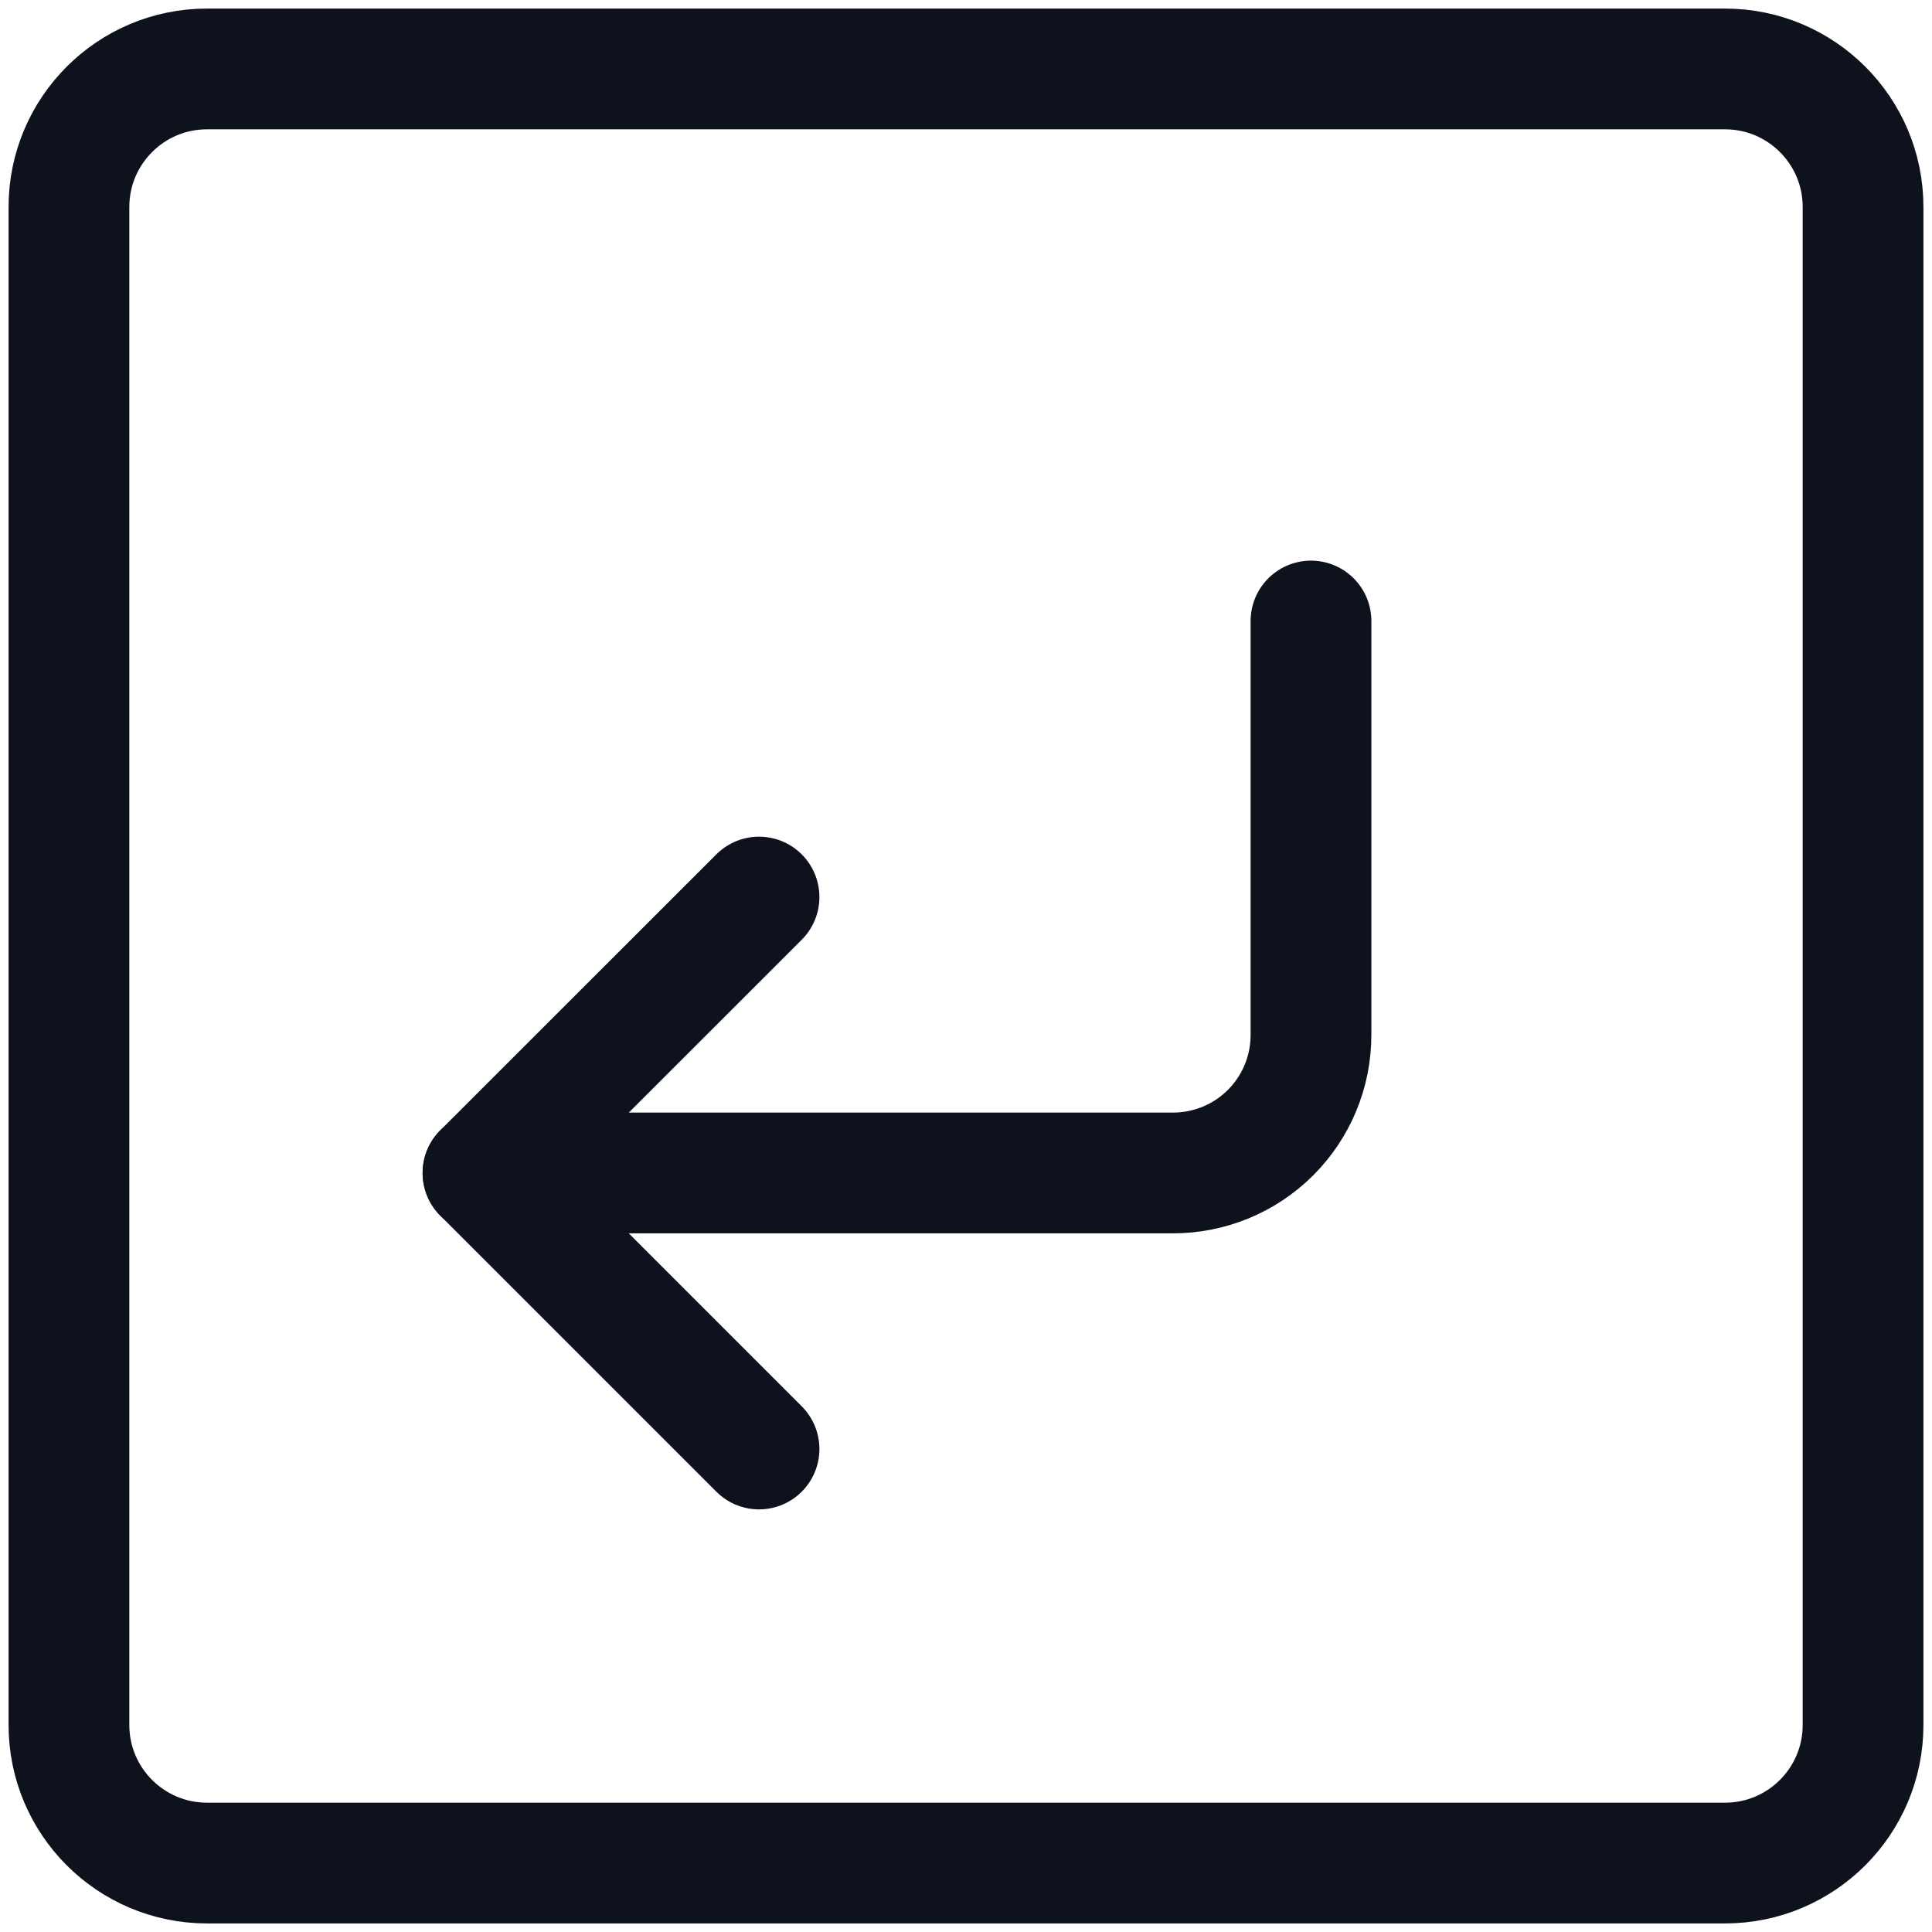<svg width="16" height="16" viewBox="0 0 16 16" fill="none" xmlns="http://www.w3.org/2000/svg">
<path d="M14.286 0.571H1.714C1.083 0.571 0.571 1.083 0.571 1.714V14.286C0.571 14.917 1.083 15.429 1.714 15.429H14.286C14.917 15.429 15.429 14.917 15.429 14.286V1.714C15.429 1.083 14.917 0.571 14.286 0.571Z" stroke="#0D121C" stroke-linecap="round" stroke-linejoin="round"/>
<path d="M6.286 12L4 9.714L6.286 7.429" stroke="#0D121C" stroke-linecap="round" stroke-linejoin="round"/>
<path d="M4 9.714H9.714C10.017 9.714 10.308 9.594 10.522 9.38C10.737 9.165 10.857 8.875 10.857 8.571V5.143" stroke="#0D121C" stroke-linecap="round" stroke-linejoin="round"/>
</svg>
